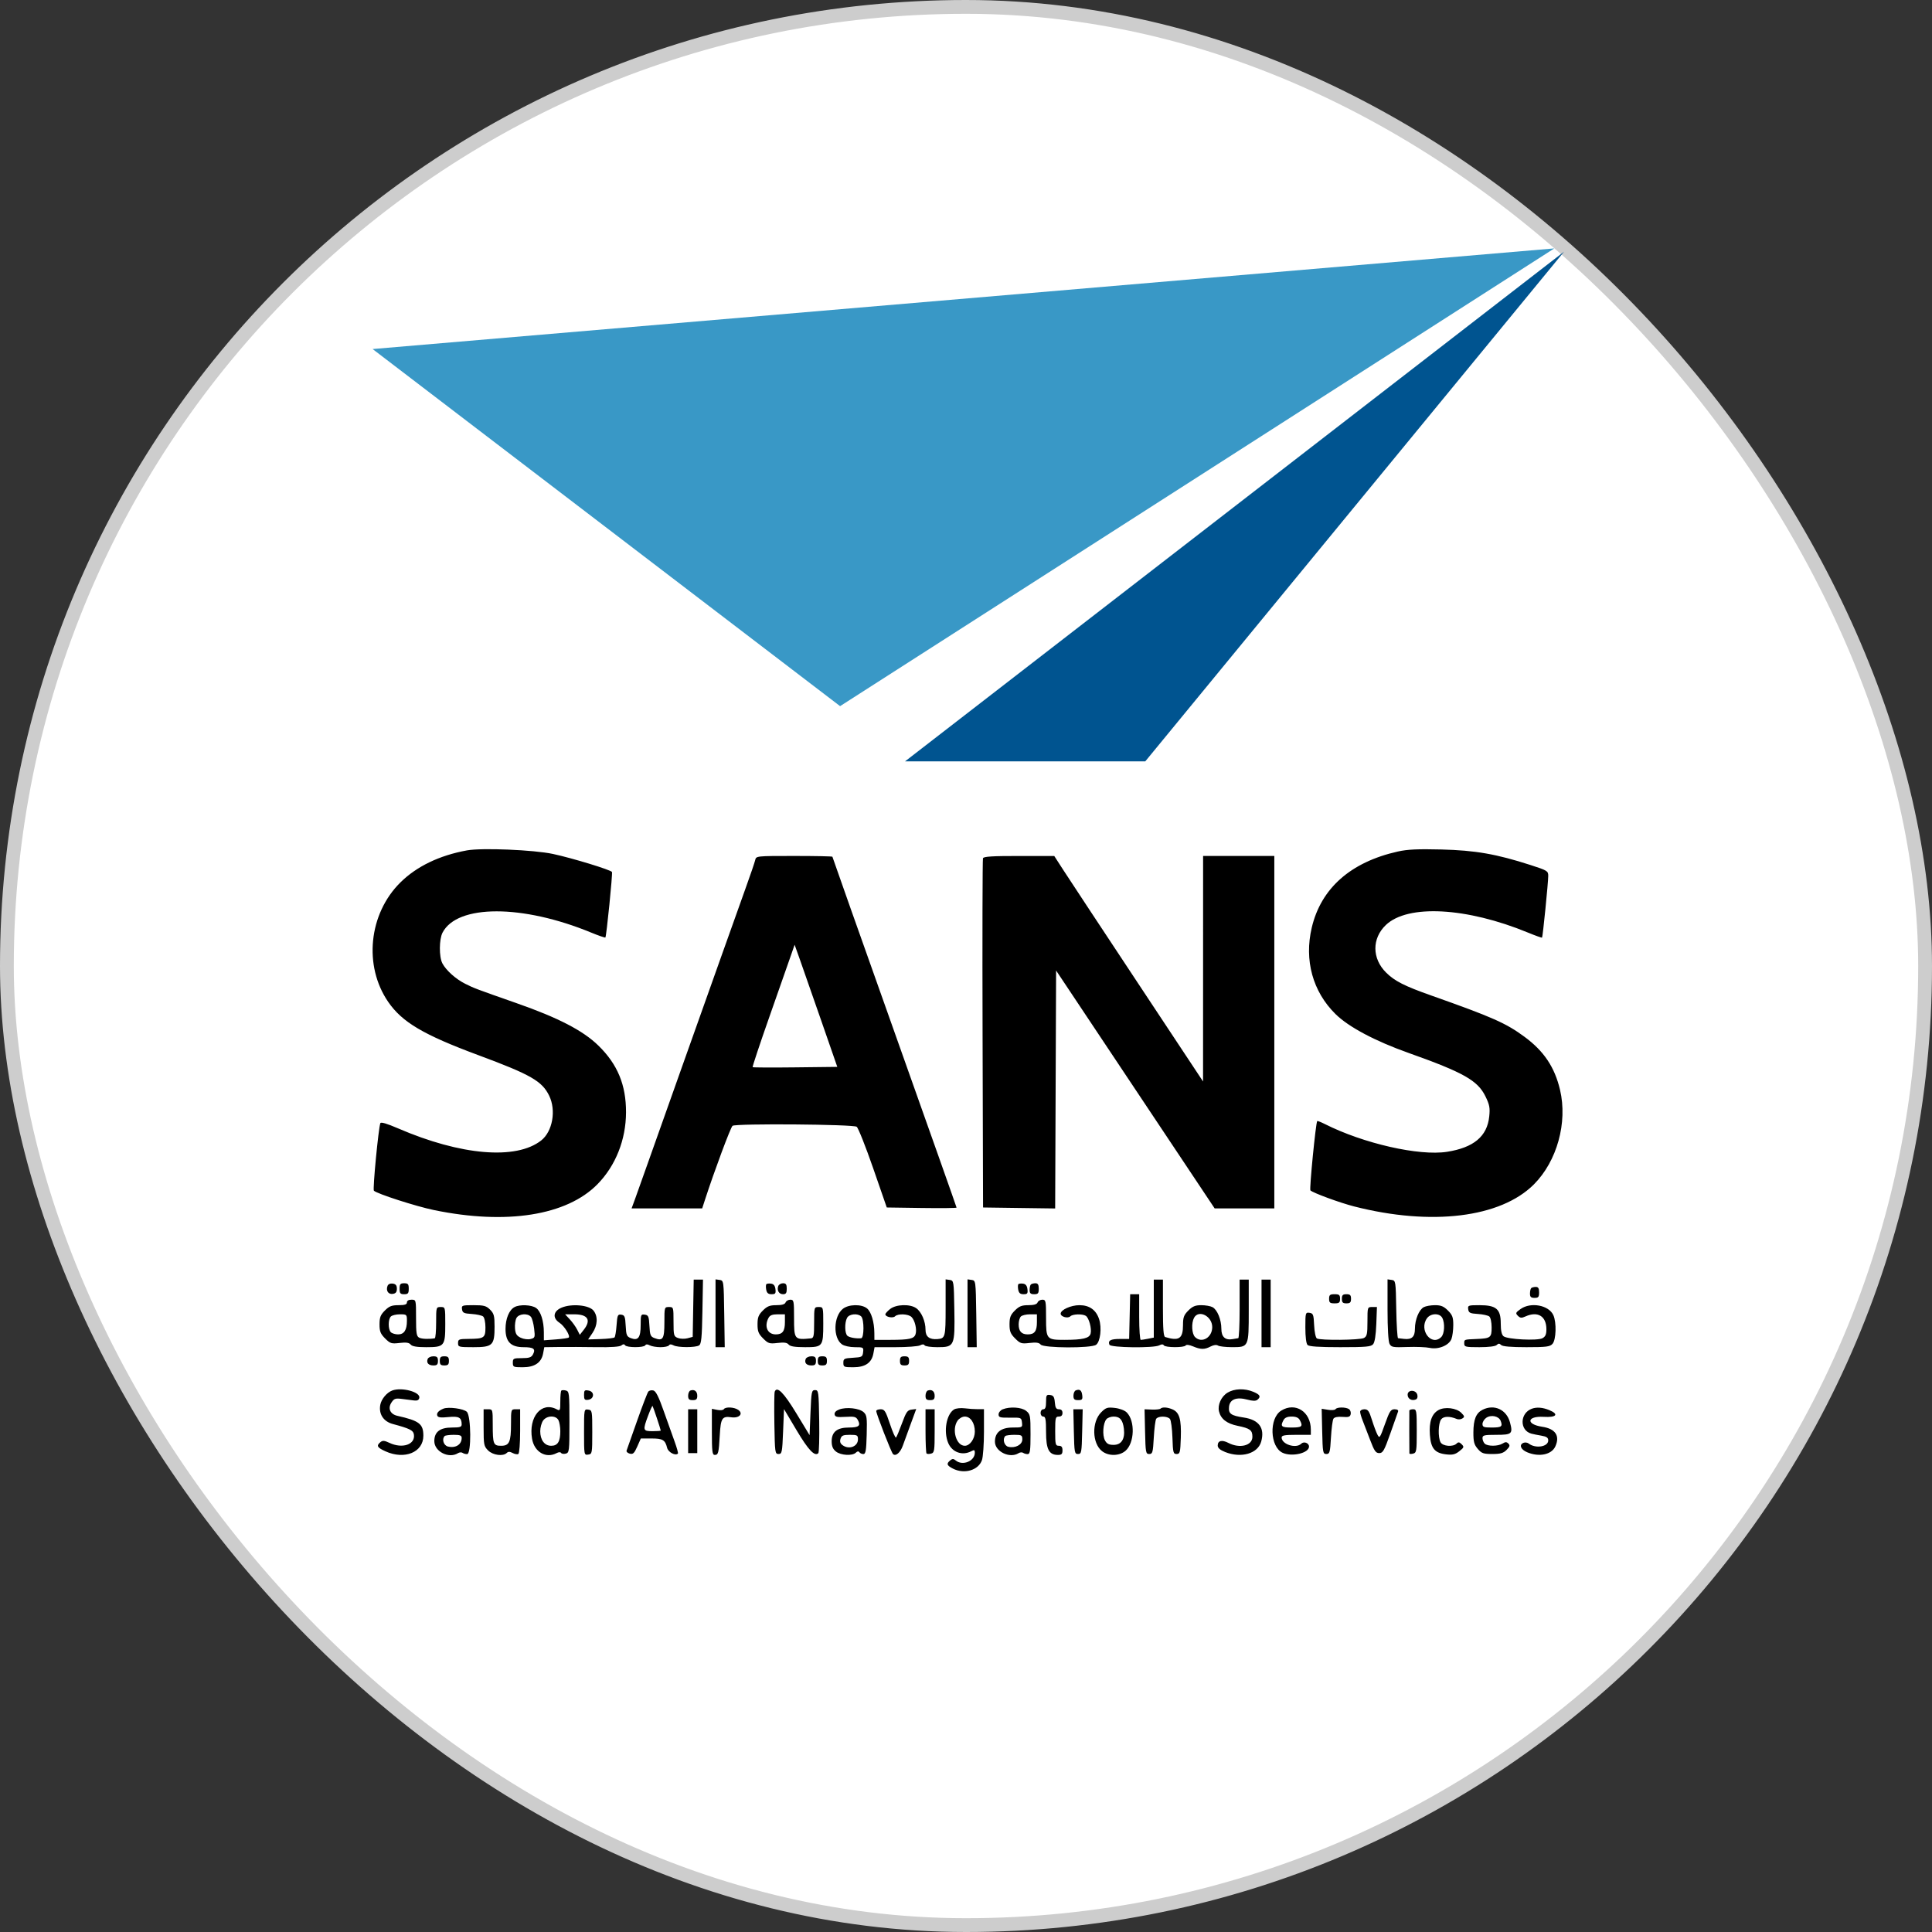 <svg width="140" height="140" viewBox="0 0 140 140" fill="none" xmlns="http://www.w3.org/2000/svg">
<rect x="0" y="0" width="140" height="140" fill="#333333" stroke="none"/>
<g id="SANS">
<g id="2">
<rect id="2_2" x="0.5" y="0.5" width="139" height="139" rx="69.5" fill="white" stroke="#CDCDCD"/>
</g>
<g id="2_3">
<g id="Group 1820547327">
<path id="Polygon 19" d="M113.338 18.236L65.582 55.171H82.991L113.338 18.236Z" fill="#005490"/>
<path id="Polygon 20" d="M112.631 18L60.876 51.17L27 25.293L112.631 18Z" fill="#3998C6"/>
</g>
<path id="Vector" fill-rule="evenodd" clip-rule="evenodd" d="M33.831 61.623C31.837 61.988 30.195 62.779 29.015 63.945C26.718 66.212 26.332 69.988 28.131 72.602C29.143 74.073 30.679 74.981 34.647 76.455C38.467 77.873 39.282 78.34 39.798 79.405C40.313 80.469 40.039 81.995 39.218 82.641C37.404 84.068 33.396 83.731 28.85 81.768C28.03 81.414 27.598 81.287 27.561 81.39C27.421 81.774 26.998 86.187 27.093 86.282C27.314 86.504 30.138 87.415 31.443 87.685C36.701 88.774 41.072 88.082 43.299 85.809C44.613 84.467 45.358 82.59 45.364 80.603C45.369 78.616 44.75 77.121 43.361 75.766C42.248 74.68 40.457 73.752 37.426 72.691C34.495 71.664 34.354 71.611 33.708 71.287C33.028 70.947 32.321 70.313 32.056 69.807C31.81 69.338 31.816 68.069 32.067 67.584C33.131 65.526 37.859 65.525 42.844 67.581C43.381 67.802 43.842 67.961 43.869 67.934C43.944 67.858 44.403 63.296 44.346 63.187C44.267 63.035 41.465 62.179 40.073 61.881C38.673 61.581 34.911 61.426 33.831 61.623ZM101.29 61.705C97.874 62.47 95.727 64.369 95.055 67.218C94.498 69.581 95.123 71.855 96.778 73.485C97.723 74.417 99.638 75.436 102.068 76.299C106.053 77.716 107.077 78.294 107.641 79.446C107.938 80.055 107.981 80.278 107.916 80.902C107.768 82.344 106.79 83.162 104.857 83.464C102.835 83.78 98.807 82.865 96.001 81.451C95.721 81.31 95.474 81.214 95.451 81.237C95.347 81.347 94.871 86.177 94.957 86.26C95.147 86.444 97.1 87.161 98.122 87.422C103.725 88.853 108.738 88.239 111.149 85.828C112.828 84.148 113.604 81.346 113.046 78.977C112.658 77.33 111.881 76.17 110.474 75.132C109.123 74.137 108.163 73.712 103.722 72.141C101.774 71.453 101.064 71.093 100.445 70.479C99.412 69.457 99.405 68 100.428 67.026C102.014 65.516 106.276 65.745 110.728 67.581C111.264 67.802 111.721 67.965 111.743 67.943C111.796 67.89 112.191 63.947 112.191 63.469C112.191 63.115 112.128 63.077 110.901 62.681C108.432 61.885 106.906 61.619 104.45 61.557C102.737 61.514 101.983 61.549 101.29 61.705ZM54.725 62.324C54.688 62.487 54.379 63.395 54.037 64.342C53.696 65.288 52.889 67.55 52.243 69.37C51.598 71.189 50.317 74.792 49.396 77.376C48.475 79.96 47.398 82.996 47.001 84.124C46.605 85.252 46.165 86.488 46.023 86.87L45.767 87.565H48.325H50.883L51.087 86.936C51.759 84.864 52.951 81.665 53.084 81.579C53.356 81.403 61.846 81.469 62.08 81.65C62.194 81.737 62.73 83.089 63.273 84.654L64.259 87.499L66.788 87.535C68.179 87.555 69.317 87.543 69.317 87.508C69.317 87.474 67.292 81.751 64.818 74.792C62.343 67.832 60.319 62.112 60.319 62.082C60.319 62.051 59.075 62.026 57.555 62.026C54.798 62.026 54.792 62.027 54.725 62.324ZM71.23 62.192C71.195 62.284 71.181 68.015 71.201 74.929L71.236 87.499L73.848 87.535L76.461 87.57L76.495 78.949L76.529 70.327L82.273 78.946L88.018 87.565H90.18H92.342V74.795V62.026H89.761H87.181L87.18 70.197L87.178 78.368L82.448 71.223C79.846 67.293 77.42 63.616 77.057 63.053L76.396 62.029L73.845 62.028C71.916 62.026 71.278 62.066 71.23 62.192ZM57.308 69.246C57.158 69.678 56.462 71.662 55.762 73.655C55.061 75.648 54.511 77.302 54.539 77.33C54.567 77.358 55.959 77.365 57.632 77.345L60.673 77.31L59.501 73.935C58.857 72.079 58.161 70.088 57.955 69.51L57.581 68.46L57.308 69.246ZM50.232 94.8L50.196 96.875L49.819 96.976C49.612 97.031 49.3 97.022 49.125 96.955C48.825 96.841 48.806 96.772 48.806 95.772C48.806 94.728 48.801 94.711 48.475 94.711C48.149 94.711 48.145 94.725 48.145 95.821C48.145 97.032 48.04 97.197 47.423 96.962C47.139 96.855 47.095 96.746 47.06 96.073C47.024 95.393 46.986 95.301 46.722 95.264C46.442 95.224 46.425 95.268 46.425 96.008C46.425 96.926 46.246 97.169 45.72 96.969C45.416 96.853 45.375 96.757 45.34 96.073C45.305 95.407 45.263 95.301 45.018 95.266C44.763 95.23 44.732 95.3 44.679 96.024C44.648 96.463 44.581 96.863 44.532 96.912C44.482 96.962 44.031 97.016 43.529 97.032L42.616 97.061L42.932 96.595C43.311 96.038 43.34 95.382 43.004 94.967C42.68 94.567 41.424 94.452 40.697 94.756C40.087 95.011 40.017 95.507 40.543 95.852C40.89 96.079 41.339 96.797 41.212 96.923C41.173 96.962 40.752 97.023 40.276 97.059L39.411 97.124L39.41 96.546C39.409 95.724 39.183 95.016 38.847 94.781C38.517 94.549 37.663 94.513 37.287 94.715C36.893 94.925 36.632 95.556 36.632 96.298C36.632 97.233 37.017 97.622 37.942 97.622C38.671 97.622 38.833 97.748 38.619 98.148C38.505 98.362 38.342 98.416 37.819 98.416C37.206 98.416 37.162 98.438 37.162 98.746C37.162 99.058 37.203 99.077 37.871 99.077C38.74 99.077 39.229 98.748 39.355 98.079L39.441 97.622L40.517 97.608C41.11 97.601 42.326 97.606 43.221 97.62C44.278 97.637 44.91 97.593 45.028 97.495C45.153 97.391 45.237 97.388 45.296 97.483C45.405 97.66 46.647 97.665 46.756 97.489C46.81 97.4 46.92 97.4 47.085 97.489C47.222 97.562 47.572 97.622 47.864 97.622C48.155 97.622 48.431 97.562 48.476 97.489C48.531 97.4 48.64 97.4 48.806 97.489C49.118 97.657 50.395 97.659 50.659 97.493C50.82 97.391 50.865 96.933 50.899 95.046L50.941 92.726H50.605H50.269L50.232 94.8ZM51.85 95.165V97.622H52.184H52.517L52.481 95.207C52.446 92.816 52.442 92.791 52.148 92.749L51.85 92.707V95.165ZM68.523 94.76C68.523 96.899 68.5 96.989 67.93 97.035C67.352 97.082 67.067 96.861 67.067 96.364C67.067 95.744 66.773 95.062 66.39 94.794C65.943 94.481 64.938 94.512 64.505 94.853C64.313 95.003 64.156 95.178 64.156 95.241C64.156 95.429 64.701 95.542 64.858 95.385C65.069 95.174 65.825 95.207 66.055 95.437C66.299 95.681 66.453 96.339 66.345 96.678C66.239 97.013 65.906 97.088 64.52 97.091L63.362 97.093L63.359 96.596C63.354 95.799 63.133 95.059 62.825 94.81C62.429 94.49 61.506 94.505 61.081 94.84C60.392 95.381 60.352 96.955 61.015 97.419C61.178 97.533 61.584 97.622 61.945 97.622C62.566 97.622 62.585 97.633 62.544 97.986C62.505 98.325 62.455 98.352 61.807 98.389C61.169 98.426 61.113 98.456 61.113 98.753C61.113 99.057 61.158 99.077 61.823 99.077C62.692 99.077 63.161 98.761 63.287 98.087L63.374 97.622H64.899C65.737 97.622 66.535 97.562 66.671 97.489C66.837 97.4 66.946 97.4 67.001 97.489C67.046 97.562 67.465 97.622 67.932 97.622C69.166 97.622 69.201 97.543 69.155 94.894C69.119 92.827 69.114 92.791 68.821 92.749L68.523 92.707V94.76ZM70.111 95.165V97.622H70.445H70.778L70.743 95.207C70.707 92.816 70.704 92.791 70.409 92.749L70.111 92.707V95.165ZM83.608 94.826V96.927L83.195 97.01C82.967 97.055 82.729 97.093 82.665 97.093C82.602 97.093 82.55 96.348 82.55 95.438V93.784H82.223H81.896L81.859 95.405L81.822 97.026L81.16 97.026C80.478 97.026 80.275 97.137 80.393 97.444C80.476 97.661 83.612 97.7 84.006 97.489C84.172 97.4 84.281 97.4 84.336 97.489C84.44 97.657 85.816 97.664 85.919 97.497C85.965 97.424 86.182 97.451 86.452 97.564C87.019 97.801 87.284 97.802 87.728 97.571C87.941 97.46 88.147 97.433 88.257 97.503C88.357 97.566 88.806 97.619 89.256 97.62C90.491 97.623 90.489 97.627 90.489 94.966V92.726H90.158H89.828V94.843C89.828 96.007 89.783 96.965 89.728 96.97C89.674 96.975 89.492 97.005 89.323 97.037C88.787 97.136 88.504 96.878 88.504 96.29C88.504 95.625 88.211 94.908 87.862 94.721C87.716 94.643 87.349 94.578 87.047 94.578C86.618 94.578 86.415 94.662 86.112 94.965C85.788 95.29 85.725 95.459 85.725 96.014C85.725 97.003 85.439 97.196 84.435 96.887C84.312 96.849 84.27 96.31 84.27 94.781V92.726H83.939H83.608V94.826ZM91.415 95.174V97.622H91.746H92.077V95.174V92.726H91.746H91.415V95.174ZM100.546 94.909C100.546 96.247 100.603 97.216 100.691 97.38C100.822 97.625 100.94 97.646 101.981 97.609C102.611 97.587 103.34 97.615 103.601 97.672C104.231 97.809 105 97.493 105.178 97.024C105.251 96.834 105.31 96.38 105.31 96.015C105.31 95.459 105.248 95.29 104.923 94.965C104.62 94.662 104.418 94.578 103.988 94.578C103.687 94.578 103.32 94.643 103.173 94.721C102.824 94.908 102.531 95.625 102.531 96.29C102.531 96.875 102.302 97.086 101.737 97.021C101.555 96.999 101.363 96.977 101.31 96.971C101.258 96.965 101.198 96.022 101.178 94.876C101.142 92.828 101.136 92.791 100.844 92.749L100.546 92.707V94.909ZM28.083 93.18C27.951 93.523 28.135 93.807 28.461 93.76C28.679 93.729 28.759 93.63 28.759 93.387C28.759 93.145 28.679 93.045 28.461 93.014C28.282 92.989 28.13 93.055 28.083 93.18ZM28.957 93.387C28.957 93.722 29.009 93.784 29.288 93.784C29.567 93.784 29.619 93.722 29.619 93.387C29.619 93.052 29.567 92.99 29.288 92.99C29.009 92.99 28.957 93.052 28.957 93.387ZM55.535 93.054C55.494 93.095 55.489 93.276 55.523 93.457C55.57 93.699 55.67 93.784 55.91 93.784C56.186 93.784 56.228 93.73 56.192 93.42C56.164 93.172 56.064 93.044 55.88 93.018C55.732 92.997 55.577 93.013 55.535 93.054ZM56.397 93.189C56.279 93.497 56.445 93.784 56.742 93.784C56.952 93.784 57.011 93.698 57.011 93.387C57.011 93.076 56.952 92.99 56.742 92.99C56.594 92.99 56.439 93.08 56.397 93.189ZM73.796 93.054C73.755 93.095 73.75 93.276 73.784 93.457C73.831 93.699 73.931 93.784 74.171 93.784C74.447 93.784 74.489 93.73 74.453 93.42C74.425 93.172 74.325 93.044 74.141 93.018C73.993 92.997 73.838 93.013 73.796 93.054ZM74.698 93.079C74.65 93.127 74.61 93.306 74.61 93.476C74.61 93.717 74.683 93.784 74.941 93.784C75.22 93.784 75.272 93.722 75.272 93.387C75.272 93.091 75.21 92.99 75.029 92.99C74.896 92.99 74.747 93.03 74.698 93.079ZM110.956 93.343C110.907 93.392 110.868 93.57 110.868 93.74C110.868 93.981 110.94 94.049 111.198 94.049C111.478 94.049 111.529 93.987 111.529 93.652C111.529 93.355 111.468 93.255 111.287 93.255C111.153 93.255 111.004 93.295 110.956 93.343ZM96.312 94.115C96.312 94.394 96.373 94.446 96.709 94.446C97.044 94.446 97.106 94.394 97.106 94.115C97.106 93.836 97.044 93.784 96.709 93.784C96.373 93.784 96.312 93.836 96.312 94.115ZM97.238 94.115C97.238 94.38 97.304 94.446 97.569 94.446C97.833 94.446 97.9 94.38 97.9 94.115C97.9 93.85 97.833 93.784 97.569 93.784C97.304 93.784 97.238 93.85 97.238 94.115ZM29.487 94.38C29.487 94.527 29.331 94.578 28.881 94.578C28.388 94.578 28.203 94.65 27.889 94.965C27.572 95.282 27.502 95.463 27.502 95.968C27.502 96.478 27.571 96.653 27.906 96.988C28.277 97.358 28.364 97.386 28.955 97.316C29.428 97.26 29.641 97.29 29.758 97.431C29.869 97.565 30.202 97.622 30.883 97.622C32.2 97.622 32.266 97.543 32.266 95.958C32.266 94.716 32.264 94.711 31.935 94.711C31.608 94.711 31.604 94.724 31.604 95.835C31.604 96.454 31.559 96.968 31.505 96.977C31.085 97.05 30.573 97.03 30.38 96.934C30.183 96.835 30.148 96.624 30.148 95.5C30.148 94.181 30.148 94.181 29.817 94.181C29.612 94.181 29.487 94.256 29.487 94.38ZM56.926 94.38C56.874 94.515 56.662 94.578 56.258 94.578C55.781 94.578 55.592 94.653 55.28 94.965C54.964 95.282 54.893 95.463 54.893 95.968C54.893 96.478 54.963 96.653 55.298 96.988C55.668 97.358 55.756 97.386 56.346 97.316C56.819 97.26 57.033 97.29 57.149 97.431C57.263 97.567 57.602 97.622 58.345 97.622C59.621 97.622 59.657 97.575 59.657 95.91C59.657 94.719 59.655 94.711 59.326 94.711C58.999 94.711 58.995 94.724 58.995 95.835C58.995 96.81 58.965 96.963 58.764 96.983C57.562 97.1 57.54 97.074 57.54 95.5C57.54 94.263 57.523 94.181 57.271 94.181C57.123 94.181 56.968 94.271 56.926 94.38ZM75.187 94.38C75.135 94.515 74.923 94.578 74.519 94.578C74.042 94.578 73.853 94.653 73.541 94.965C73.225 95.282 73.154 95.463 73.154 95.968C73.154 96.478 73.224 96.653 73.559 96.988C73.929 97.358 74.017 97.386 74.607 97.316C75.081 97.26 75.294 97.29 75.41 97.431C75.628 97.693 79.073 97.708 79.428 97.448C79.734 97.224 79.852 96.216 79.644 95.588C79.424 94.92 78.941 94.578 78.219 94.578C77.604 94.578 76.86 94.915 76.86 95.193C76.86 95.418 77.385 95.562 77.561 95.385C77.73 95.217 78.436 95.195 78.681 95.35C78.909 95.495 79.12 96.275 79.03 96.635C78.945 96.974 78.472 97.089 77.149 97.091C75.836 97.093 75.801 97.052 75.801 95.5C75.801 94.263 75.784 94.181 75.532 94.181C75.384 94.181 75.229 94.271 75.187 94.38ZM33.48 94.876C33.517 95.132 33.614 95.18 34.181 95.215C34.543 95.238 34.915 95.32 35.008 95.397C35.103 95.476 35.177 95.822 35.177 96.187C35.177 96.949 35.082 97.014 33.953 97.021C33.254 97.026 33.193 97.05 33.192 97.324C33.192 97.609 33.239 97.622 34.309 97.622C35.7 97.622 35.838 97.486 35.838 96.131C35.838 95.349 35.795 95.184 35.514 94.903C35.234 94.624 35.066 94.578 34.313 94.578C33.481 94.578 33.44 94.593 33.48 94.876ZM106.392 94.876C106.429 95.132 106.526 95.18 107.093 95.215C107.455 95.238 107.827 95.32 107.92 95.397C108.015 95.476 108.089 95.822 108.089 96.187C108.089 96.931 108.016 96.987 106.98 97.029C106.075 97.067 106.104 97.056 106.104 97.357C106.104 97.6 106.192 97.622 107.202 97.622C107.88 97.622 108.361 97.561 108.459 97.463C108.583 97.34 108.653 97.34 108.777 97.463C108.884 97.57 109.484 97.622 110.609 97.622C112.062 97.622 112.311 97.59 112.501 97.38C112.764 97.089 112.801 95.827 112.562 95.302C112.23 94.573 110.925 94.331 110.182 94.86C109.825 95.114 109.806 95.162 109.991 95.347C110.159 95.514 110.258 95.523 110.538 95.396C111.429 94.99 112.058 95.373 112.058 96.323C112.058 96.696 111.987 96.856 111.771 96.973C111.403 97.169 109.226 97.058 108.949 96.828C108.814 96.716 108.75 96.417 108.75 95.895C108.75 94.856 108.424 94.578 107.202 94.578C106.394 94.578 106.352 94.594 106.392 94.876ZM99.091 95.765C99.091 96.671 99.055 96.838 98.835 96.956C98.541 97.112 95.665 97.14 95.425 96.988C95.337 96.932 95.249 96.509 95.227 96.03C95.191 95.257 95.158 95.17 94.889 95.131C94.601 95.091 94.591 95.124 94.591 96.197C94.591 96.882 94.652 97.365 94.75 97.463C94.861 97.574 95.576 97.622 97.116 97.622C99.006 97.622 99.349 97.59 99.504 97.403C99.621 97.263 99.702 96.741 99.732 95.948L99.778 94.711H99.434C99.093 94.711 99.091 94.718 99.091 95.765ZM28.322 95.399C28.117 95.604 28.117 96.332 28.322 96.537C28.41 96.624 28.646 96.695 28.847 96.695C29.282 96.695 29.487 96.381 29.487 95.712C29.487 95.254 29.472 95.24 28.984 95.24C28.707 95.24 28.41 95.311 28.322 95.399ZM37.423 95.51C37.344 95.659 37.297 96.001 37.319 96.27C37.352 96.657 37.439 96.797 37.734 96.938C37.944 97.038 38.256 97.079 38.446 97.031C38.768 96.951 38.781 96.913 38.706 96.278C38.662 95.91 38.557 95.526 38.473 95.424C38.238 95.141 37.593 95.194 37.423 95.51ZM41.289 95.604C41.476 95.804 41.716 96.138 41.822 96.347L42.015 96.726L42.301 96.362C42.857 95.654 42.602 95.24 41.609 95.24H40.95L41.289 95.604ZM55.692 95.496C55.359 96.118 55.611 96.695 56.217 96.695C56.704 96.695 56.878 96.463 56.878 95.809V95.24H56.354C55.97 95.24 55.792 95.309 55.692 95.496ZM61.382 95.496C61.193 95.849 61.21 96.634 61.41 96.799C61.566 96.926 62.028 97.008 62.403 96.975C62.621 96.956 62.626 95.615 62.41 95.399C62.158 95.147 61.537 95.206 61.382 95.496ZM73.975 95.399C73.888 95.486 73.816 95.742 73.816 95.968C73.816 96.468 74.023 96.695 74.478 96.695C74.966 96.695 75.139 96.463 75.139 95.809V95.24H74.636C74.36 95.24 74.062 95.311 73.975 95.399ZM86.524 95.496C86.32 95.878 86.359 96.648 86.595 96.885C87.08 97.369 87.843 96.93 87.843 96.166C87.843 95.372 86.858 94.872 86.524 95.496ZM103.399 95.534C102.804 96.383 103.735 97.59 104.44 96.885C104.676 96.648 104.716 95.878 104.511 95.496C104.318 95.134 103.663 95.156 103.399 95.534ZM30.992 98.475C30.883 98.76 31.049 98.945 31.413 98.945C31.669 98.945 31.736 98.877 31.736 98.614C31.736 98.349 31.67 98.283 31.401 98.283C31.217 98.283 31.033 98.37 30.992 98.475ZM31.869 98.614C31.869 98.879 31.935 98.945 32.199 98.945C32.464 98.945 32.53 98.879 32.53 98.614C32.53 98.35 32.464 98.283 32.199 98.283C31.935 98.283 31.869 98.35 31.869 98.614ZM58.384 98.475C58.275 98.76 58.44 98.945 58.805 98.945C59.061 98.945 59.128 98.877 59.128 98.614C59.128 98.349 59.062 98.283 58.793 98.283C58.609 98.283 58.425 98.37 58.384 98.475ZM59.26 98.614C59.26 98.879 59.326 98.945 59.591 98.945C59.856 98.945 59.922 98.879 59.922 98.614C59.922 98.35 59.856 98.283 59.591 98.283C59.326 98.283 59.26 98.35 59.26 98.614ZM65.215 98.614C65.215 98.879 65.281 98.945 65.546 98.945C65.81 98.945 65.876 98.879 65.876 98.614C65.876 98.35 65.81 98.283 65.546 98.283C65.281 98.283 65.215 98.35 65.215 98.614ZM28.428 100.759C28.035 100.902 27.637 101.377 27.558 101.795C27.433 102.464 27.784 103.006 28.462 103.188C29.695 103.518 29.949 103.646 29.994 103.956C30.098 104.681 29.153 104.998 28.216 104.553C27.853 104.382 27.726 104.372 27.567 104.503C27.256 104.762 27.328 104.894 27.932 105.168C29.319 105.797 30.678 105.239 30.678 104.04C30.678 103.179 30.383 102.953 28.796 102.596C28.275 102.479 28.086 102.06 28.364 101.636C28.556 101.343 28.651 101.311 29.134 101.373C29.437 101.412 29.832 101.462 30.012 101.484C30.239 101.513 30.353 101.454 30.386 101.291C30.471 100.871 29.124 100.505 28.428 100.759ZM40.676 100.768C40.635 100.808 40.602 101.161 40.602 101.552C40.602 102.214 40.584 102.253 40.346 102.126C39.241 101.534 38.286 102.671 38.555 104.259C38.717 105.219 39.563 105.711 40.338 105.296C40.484 105.218 40.617 105.213 40.66 105.284C40.701 105.35 40.854 105.373 40.999 105.335C41.25 105.269 41.264 105.154 41.264 103.047C41.264 100.962 41.248 100.824 41.007 100.761C40.865 100.724 40.717 100.727 40.676 100.768ZM42.322 101.09C42.322 101.416 42.37 101.471 42.62 101.435C43.067 101.372 43.098 100.85 42.66 100.767C42.36 100.709 42.322 100.745 42.322 101.09ZM46.977 100.844C46.911 100.928 46.543 101.889 46.158 102.981C45.773 104.073 45.434 105.032 45.405 105.114C45.375 105.195 45.479 105.295 45.635 105.336C45.871 105.398 45.962 105.312 46.178 104.824L46.437 104.238H47.208C48.029 104.238 48.198 104.34 48.344 104.92C48.423 105.236 48.944 105.511 49.124 105.332C49.156 105.3 49.048 104.906 48.884 104.458C48.719 104.01 48.362 103.008 48.09 102.233C47.733 101.216 47.526 100.805 47.346 100.758C47.208 100.722 47.042 100.761 46.977 100.844ZM50.03 100.762C49.94 100.794 49.865 100.964 49.865 101.139C49.865 101.392 49.934 101.459 50.196 101.459C50.456 101.459 50.527 101.392 50.527 101.143C50.527 100.817 50.322 100.66 50.03 100.762ZM56.139 100.846C56.105 100.934 56.094 101.987 56.114 103.185C56.149 105.262 56.163 105.363 56.415 105.363C56.662 105.363 56.684 105.253 56.746 103.735L56.812 102.108L57.728 103.649C58.577 105.075 59.03 105.554 59.297 105.306C59.353 105.254 59.383 104.203 59.363 102.971C59.328 100.832 59.314 100.731 59.062 100.731C58.815 100.731 58.792 100.842 58.731 102.364L58.665 103.996L57.704 102.412C56.793 100.91 56.303 100.419 56.139 100.846ZM67.233 100.762C67.142 100.794 67.067 100.964 67.067 101.139C67.067 101.392 67.137 101.459 67.398 101.459C67.659 101.459 67.729 101.392 67.729 101.143C67.729 100.817 67.525 100.66 67.233 100.762ZM77.951 100.754C77.86 100.79 77.786 100.964 77.786 101.139C77.786 101.395 77.855 101.459 78.125 101.459C78.416 101.459 78.459 101.408 78.423 101.106C78.38 100.742 78.241 100.638 77.951 100.754ZM88.952 100.918C88.496 101.196 88.219 101.804 88.334 102.277C88.467 102.824 88.9 103.161 89.68 103.32C90.584 103.506 90.754 103.632 90.754 104.117C90.754 104.755 89.841 104.987 89.015 104.559C88.544 104.316 88.24 104.39 88.24 104.749C88.24 104.922 88.409 105.071 88.772 105.216C89.942 105.685 91.15 105.336 91.392 104.46C91.663 103.478 91.232 102.884 90.127 102.719C89.2 102.58 89.011 102.443 89.059 101.949C89.112 101.4 89.594 101.21 90.391 101.423C90.781 101.527 91 101.53 91.116 101.433C91.387 101.209 91.312 101.061 90.824 100.857C90.193 100.593 89.444 100.618 88.952 100.918ZM102.002 101.066C102.002 101.359 102.288 101.53 102.587 101.415C102.702 101.371 102.747 101.237 102.704 101.07C102.605 100.692 102.002 100.689 102.002 101.066ZM75.801 101.582C75.801 101.973 75.746 102.121 75.603 102.121C75.492 102.121 75.404 102.239 75.404 102.386C75.404 102.533 75.492 102.65 75.603 102.65C75.763 102.65 75.801 102.863 75.801 103.775C75.801 105.023 76.012 105.429 76.661 105.429C76.926 105.429 76.992 105.363 76.992 105.098C76.992 104.856 76.921 104.767 76.727 104.767C76.485 104.767 76.463 104.679 76.463 103.709C76.463 102.738 76.485 102.65 76.727 102.65C76.904 102.65 76.992 102.562 76.992 102.386C76.992 102.212 76.904 102.121 76.735 102.121C76.534 102.121 76.47 102.013 76.438 101.625C76.404 101.226 76.338 101.12 76.099 101.086C75.832 101.048 75.801 101.1 75.801 101.582ZM46.967 102.58C46.568 103.647 46.585 103.709 47.285 103.709C47.612 103.709 47.88 103.689 47.88 103.664C47.88 103.584 47.326 101.923 47.285 101.88C47.262 101.857 47.119 102.172 46.967 102.58ZM32.133 102.076C31.777 102.22 31.618 102.401 31.688 102.583C31.739 102.716 31.942 102.742 32.487 102.686C33.252 102.607 33.45 102.715 33.455 103.213C33.456 103.404 33.336 103.444 32.754 103.444C31.882 103.444 31.472 103.761 31.472 104.432C31.472 105.185 32.526 105.72 33.187 105.302C33.294 105.235 33.443 105.224 33.518 105.279C33.593 105.334 33.744 105.375 33.853 105.37C34.162 105.356 34.142 102.617 33.83 102.306C33.602 102.078 32.497 101.928 32.133 102.076ZM52.448 102.117C52.404 102.187 52.193 102.209 51.977 102.166L51.585 102.088V103.758C51.585 105.17 51.617 105.429 51.788 105.429C52.052 105.429 52.083 105.308 52.158 103.989C52.227 102.763 52.331 102.605 52.999 102.702C53.561 102.783 53.883 102.448 53.507 102.173C53.218 101.961 52.565 101.927 52.448 102.117ZM60.808 102.138C60.572 102.228 60.453 102.359 60.48 102.498C60.515 102.677 60.659 102.708 61.27 102.671C61.92 102.632 62.036 102.662 62.166 102.906C62.386 103.316 62.232 103.444 61.517 103.444C60.664 103.444 60.266 103.76 60.266 104.437C60.266 104.797 60.35 105.002 60.572 105.181C60.921 105.464 61.77 105.513 62.018 105.265C62.127 105.156 62.214 105.146 62.276 105.236C62.328 105.311 62.459 105.37 62.568 105.367C62.73 105.364 62.774 105.1 62.804 103.965C62.838 102.709 62.814 102.542 62.578 102.328C62.261 102.042 61.322 101.941 60.808 102.138ZM69.139 102.132C68.58 102.471 68.359 103.722 68.71 104.563C68.993 105.24 69.738 105.506 70.384 105.16C70.594 105.047 70.64 105.066 70.64 105.267C70.64 105.881 69.752 106.242 69.255 105.83C69.093 105.695 69.012 105.694 68.854 105.826C68.566 106.065 68.607 106.191 69.046 106.418C69.868 106.843 70.898 106.546 71.155 105.81C71.236 105.579 71.302 104.652 71.302 103.751V102.113L70.872 102.116C70.635 102.118 70.204 102.089 69.912 102.052C69.621 102.015 69.273 102.051 69.139 102.132ZM72.658 102.125C72.494 102.191 72.361 102.357 72.361 102.493C72.361 102.711 72.462 102.74 73.188 102.729C73.995 102.717 74.016 102.725 74.056 103.08C74.097 103.437 74.085 103.444 73.385 103.444C72.537 103.444 72.096 103.795 72.096 104.469C72.096 105.186 73.17 105.708 73.812 105.302C73.918 105.235 74.067 105.224 74.142 105.279C74.218 105.334 74.368 105.375 74.478 105.37C74.641 105.363 74.676 105.11 74.676 103.928C74.676 102.58 74.657 102.479 74.364 102.241C74.029 101.97 73.186 101.913 72.658 102.125ZM79.799 102.337C79.1 103.036 79.132 104.586 79.858 105.157C80.331 105.529 81.109 105.517 81.557 105.131C82.214 104.565 82.266 102.969 81.648 102.351C81.498 102.201 81.133 102.063 80.784 102.024C80.249 101.963 80.137 101.999 79.799 102.337ZM84.094 102.076C84.046 102.125 83.766 102.155 83.472 102.143L82.939 102.122L82.976 103.743C83.01 105.262 83.029 105.363 83.277 105.363C83.518 105.363 83.548 105.253 83.608 104.172C83.645 103.517 83.723 102.907 83.781 102.816C83.922 102.598 84.595 102.603 84.778 102.822C84.856 102.917 84.938 103.528 84.959 104.179C84.994 105.262 85.02 105.363 85.262 105.363C85.504 105.363 85.53 105.262 85.566 104.18C85.609 102.855 85.467 102.359 84.983 102.138C84.615 101.971 84.227 101.944 84.094 102.076ZM92.841 102.219C91.947 102.774 92.021 104.855 92.95 105.278C93.627 105.587 94.856 105.295 94.856 104.826C94.856 104.565 94.482 104.427 94.291 104.617C93.913 104.995 92.871 104.661 92.871 104.163C92.871 104.014 93.1 103.973 93.93 103.973H94.988V103.596C94.988 102.298 93.87 101.581 92.841 102.219ZM96.78 102.112C96.738 102.18 96.495 102.202 96.239 102.16L95.774 102.085L95.811 103.724C95.846 105.262 95.865 105.363 96.113 105.363C96.353 105.363 96.384 105.252 96.446 104.172C96.484 103.517 96.564 102.902 96.626 102.806C96.697 102.693 96.933 102.646 97.282 102.673C97.73 102.709 97.836 102.672 97.877 102.468C97.903 102.331 97.845 102.168 97.747 102.106C97.508 101.954 96.875 101.958 96.78 102.112ZM104.236 102.18C103.747 102.456 103.547 103.035 103.615 103.978C103.686 104.959 103.971 105.298 104.799 105.39C105.259 105.442 105.452 105.395 105.75 105.159C106.091 104.891 106.106 104.845 105.917 104.656C105.754 104.493 105.674 104.483 105.549 104.608C105.29 104.867 104.545 104.805 104.388 104.511C104.194 104.149 104.218 103.143 104.428 102.856C104.601 102.619 105.051 102.608 105.574 102.829C105.684 102.874 105.862 102.855 105.971 102.785C106.142 102.677 106.131 102.62 105.892 102.38C105.536 102.023 104.694 101.922 104.236 102.18ZM107.43 102.158C106.958 102.397 106.77 102.865 106.767 103.801C106.766 104.478 106.821 104.685 107.085 104.992C107.363 105.316 107.498 105.363 108.14 105.363C108.725 105.363 108.936 105.302 109.171 105.067C109.407 104.831 109.434 104.737 109.304 104.607C109.175 104.477 109.086 104.477 108.881 104.605C108.549 104.813 107.792 104.815 107.586 104.609C107.498 104.521 107.427 104.343 107.427 104.212C107.427 104.003 107.552 103.973 108.424 103.973C109.561 103.973 109.642 103.9 109.418 103.068C109.168 102.14 108.274 101.731 107.43 102.158ZM111 102.082C110.126 102.404 110.104 103.65 110.968 103.887C111.094 103.922 111.422 103.988 111.695 104.034C112.073 104.098 112.191 104.18 112.191 104.38C112.191 104.844 111.266 104.989 110.77 104.601C110.68 104.531 110.516 104.508 110.406 104.55C110.056 104.684 110.19 105.039 110.665 105.237C111.533 105.6 112.432 105.413 112.706 104.813C113.055 104.045 112.714 103.533 111.756 103.389C110.551 103.208 110.642 102.597 111.863 102.67C112.783 102.726 112.988 102.484 112.273 102.185C111.795 101.986 111.359 101.95 111 102.082ZM35.044 103.45C35.044 104.685 35.067 104.802 35.369 105.104C35.716 105.451 36.459 105.55 36.724 105.284C36.828 105.18 36.946 105.182 37.15 105.291C37.305 105.373 37.49 105.405 37.561 105.361C37.634 105.316 37.691 104.589 37.691 103.701V102.121H37.36C37.035 102.121 37.029 102.138 37.029 103.188C37.029 104.498 36.907 104.767 36.311 104.767C35.755 104.767 35.706 104.645 35.706 103.235C35.706 102.135 35.702 102.121 35.375 102.121H35.044V103.45ZM42.322 103.775C42.322 105.434 42.325 105.447 42.62 105.405C42.91 105.364 42.918 105.321 42.918 103.775C42.918 102.229 42.91 102.186 42.62 102.145C42.325 102.103 42.322 102.116 42.322 103.775ZM49.865 103.709V105.297H50.196H50.527V103.709V102.121H50.196H49.865V103.709ZM63.495 102.247C63.495 102.445 64.573 105.215 64.706 105.36C64.893 105.563 65.24 105.272 65.421 104.76C65.51 104.509 65.765 103.809 65.988 103.204L66.393 102.104L66.051 102.146C65.759 102.181 65.659 102.324 65.362 103.136C65.171 103.658 64.977 104.123 64.93 104.17C64.883 104.217 64.685 103.775 64.49 103.188C64.176 102.246 64.097 102.121 63.815 102.121C63.639 102.121 63.495 102.178 63.495 102.247ZM67.067 103.687C67.067 104.548 67.101 105.286 67.141 105.326C67.182 105.367 67.331 105.37 67.472 105.333C67.708 105.271 67.729 105.139 67.729 103.693V102.121H67.398H67.067V103.687ZM77.815 103.742C77.85 105.262 77.868 105.363 78.117 105.363C78.365 105.363 78.384 105.262 78.418 103.742L78.456 102.121H78.117H77.778L77.815 103.742ZM98.561 102.303C98.561 102.404 98.642 102.686 98.741 102.932C98.841 103.177 99.084 103.81 99.282 104.337C99.585 105.142 99.692 105.297 99.945 105.297C100.209 105.297 100.309 105.12 100.749 103.874C101.025 103.092 101.277 102.377 101.31 102.286C101.346 102.184 101.249 102.121 101.054 102.121C100.781 102.121 100.691 102.26 100.358 103.196C99.997 104.211 99.966 104.254 99.813 103.957C99.724 103.784 99.543 103.3 99.412 102.882C99.213 102.243 99.125 102.121 98.868 102.121C98.695 102.121 98.561 102.201 98.561 102.303ZM102.126 102.22C102.118 102.312 102.122 105.124 102.13 105.317C102.132 105.365 102.253 105.373 102.399 105.335C102.644 105.271 102.663 105.155 102.663 103.693C102.663 102.209 102.648 102.121 102.399 102.121C102.253 102.121 102.13 102.165 102.126 102.22ZM107.694 102.743C107.547 102.846 107.427 103.046 107.427 103.187C107.427 103.407 107.522 103.444 108.081 103.444C108.806 103.444 108.901 103.376 108.746 102.965C108.613 102.615 108.048 102.495 107.694 102.743ZM39.352 102.944C39.239 103.106 39.147 103.45 39.147 103.709C39.147 104.349 39.461 104.767 39.943 104.767C40.412 104.767 40.602 104.462 40.602 103.709C40.602 103.408 40.54 103.047 40.465 102.906C40.272 102.544 39.617 102.567 39.352 102.944ZM69.391 102.944C68.947 103.578 69.287 104.767 69.912 104.767C70.284 104.767 70.64 104.263 70.64 103.738C70.64 103.116 70.329 102.65 69.912 102.65C69.736 102.65 69.506 102.78 69.391 102.944ZM80.172 102.844C79.929 103.136 79.87 103.997 80.067 104.37C80.202 104.625 80.346 104.701 80.697 104.701C81.259 104.701 81.53 104.279 81.442 103.538C81.366 102.9 81.156 102.65 80.697 102.65C80.497 102.65 80.26 102.737 80.172 102.844ZM93.008 102.906C92.762 103.365 92.849 103.444 93.599 103.444C94.349 103.444 94.436 103.365 94.19 102.906C94.095 102.729 93.912 102.65 93.599 102.65C93.286 102.65 93.103 102.729 93.008 102.906ZM32.221 104.062C32.002 104.281 32.144 104.741 32.454 104.819C33.007 104.958 33.45 104.686 33.455 104.205C33.456 104.02 33.342 103.973 32.883 103.973C32.568 103.973 32.27 104.013 32.221 104.062ZM60.907 104.261C60.843 104.462 60.888 104.602 61.056 104.724C61.524 105.067 62.171 104.821 62.171 104.3C62.171 104.002 62.12 103.973 61.585 103.973C61.099 103.973 60.983 104.023 60.907 104.261ZM72.846 104.062C72.631 104.276 72.766 104.764 73.06 104.838C73.56 104.964 74.081 104.693 74.081 104.308C74.081 104.002 74.032 103.973 73.507 103.973C73.192 103.973 72.894 104.013 72.846 104.062Z" fill="black"/>
</g>
</g>
</svg>
